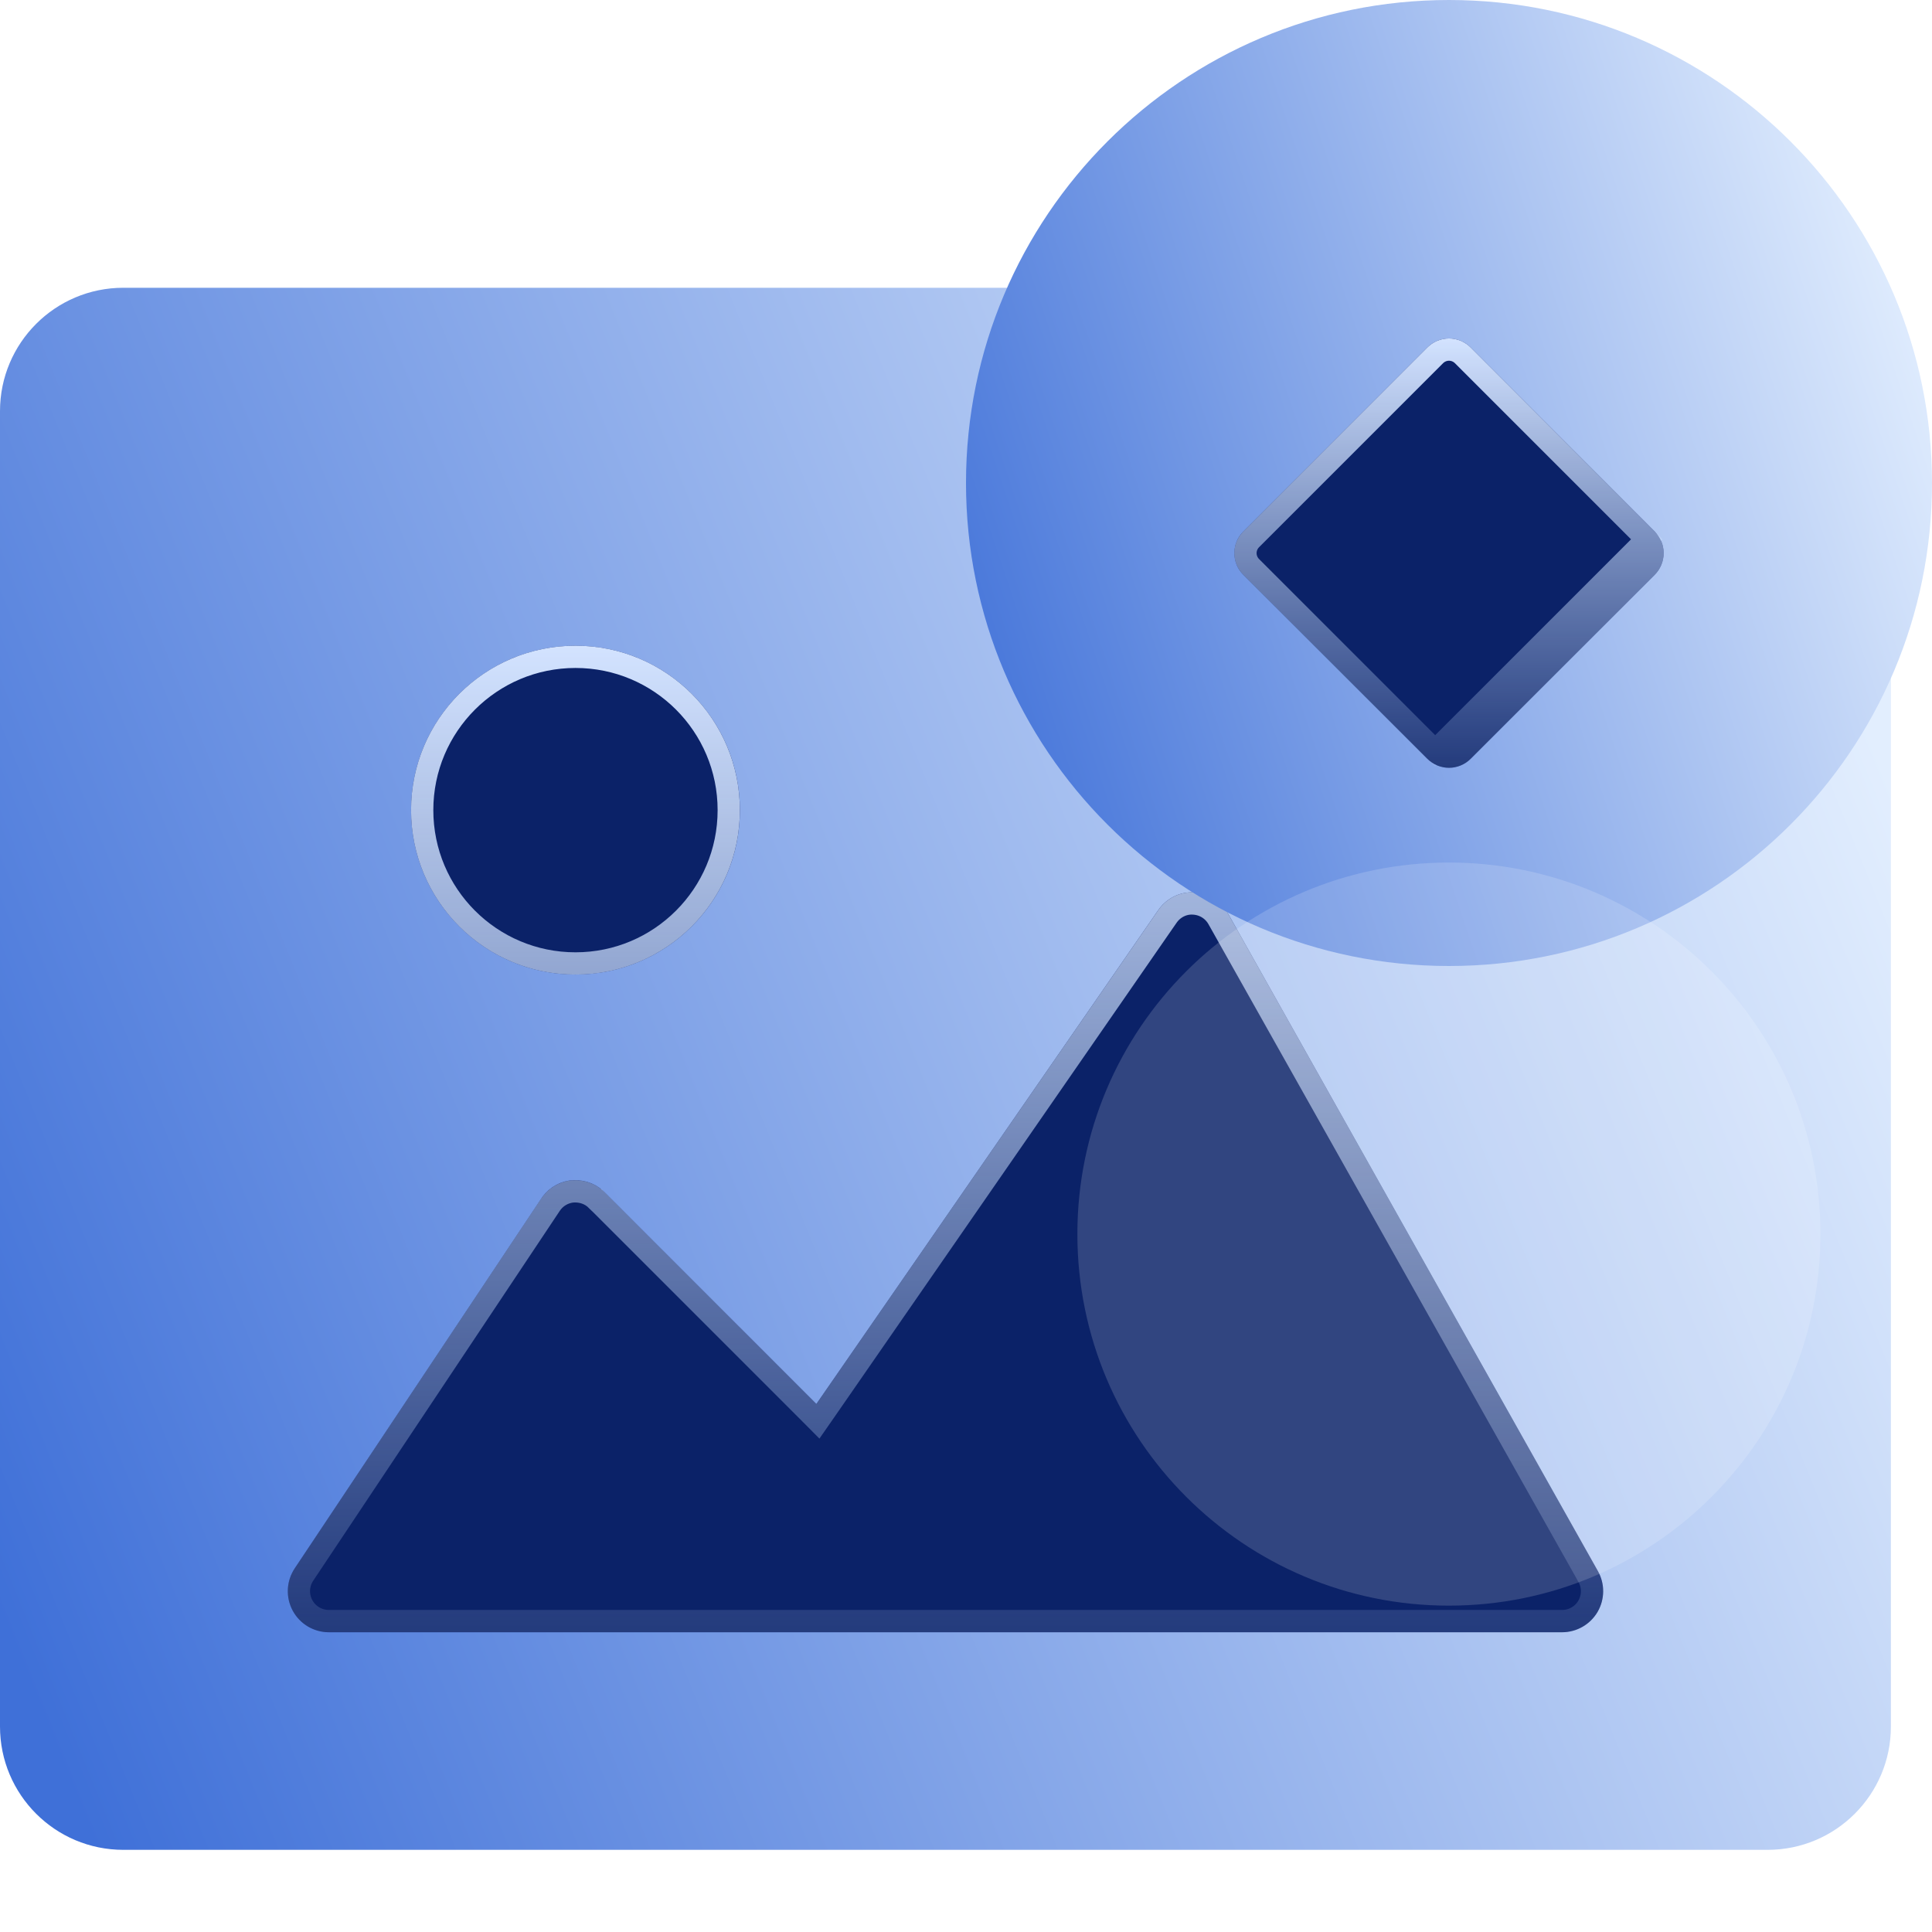 <svg width="40" height="40" viewBox="0 0 40 40" fill="none" xmlns="http://www.w3.org/2000/svg">
<path d="M32.507 14.445H6.648C5.576 14.445 4.708 15.15 4.708 16.021V32.835C4.708 33.705 5.576 34.411 6.648 34.411H32.507C33.578 34.411 34.446 33.705 34.446 32.835V16.021C34.446 15.15 33.578 14.445 32.507 14.445Z" fill="url(#paint0_linear_16_5533)"/>
<path d="M36.596 5.958H2.553C1.143 5.958 0 7.101 0 8.512V35.746C0 37.156 1.143 38.299 2.553 38.299H36.596C38.006 38.299 39.149 37.156 39.149 35.746V8.512C39.149 7.101 38.006 5.958 36.596 5.958Z" fill="url(#paint1_linear_16_5533)"/>
<g filter="url(#filter0_bi_16_5533)">
<path d="M11.915 18.725C13.795 18.725 15.319 17.201 15.319 15.321C15.319 13.441 13.795 11.917 11.915 11.917C10.035 11.917 8.511 13.441 8.511 15.321C8.511 17.201 10.035 18.725 11.915 18.725Z" fill="#0B2268"/>
<path d="M33.082 31.074L25.422 17.457C25.278 17.201 25.014 17.038 24.721 17.024C24.43 17.006 24.148 17.148 23.981 17.39L16.902 27.615L12.517 23.231C12.337 23.051 12.092 22.965 11.831 22.985C11.578 23.01 11.349 23.148 11.208 23.36L6.101 31.02C5.928 31.281 5.911 31.616 6.059 31.893C6.207 32.169 6.495 32.342 6.809 32.342H32.341C32.643 32.342 32.923 32.182 33.076 31.921C33.228 31.66 33.231 31.337 33.082 31.074Z" fill="#0B2268"/>
<path d="M32.881 31.187L32.881 31.188C32.989 31.379 32.988 31.614 32.876 31.805C32.766 31.995 32.562 32.111 32.341 32.111H6.809C6.58 32.111 6.37 31.985 6.262 31.784C6.154 31.583 6.166 31.338 6.293 31.147L11.399 23.488C11.502 23.334 11.668 23.234 11.852 23.215C12.048 23.201 12.225 23.265 12.354 23.394C12.354 23.394 12.355 23.394 12.355 23.394L16.739 27.778L16.934 27.974L17.092 27.747L24.171 17.521L24.171 17.521C24.294 17.343 24.499 17.241 24.707 17.254L24.709 17.254C24.924 17.265 25.116 17.383 25.221 17.57L25.221 17.57L32.881 31.187ZM15.088 15.321C15.088 17.074 13.668 18.495 11.915 18.495C10.162 18.495 8.741 17.074 8.741 15.321C8.741 13.568 10.162 12.147 11.915 12.147C13.668 12.147 15.088 13.568 15.088 15.321Z" stroke="url(#paint2_linear_16_5533)" stroke-width="0.461"/>
</g>
<path d="M30 20C35.523 20 40 15.523 40 10C40 4.477 35.523 0 30 0C24.477 0 20 4.477 20 10C20 15.523 24.477 20 30 20Z" fill="url(#paint3_linear_16_5533)"/>
<g filter="url(#filter1_i_16_5533)">
<path d="M29.998 17.694C34.246 17.694 37.69 14.25 37.69 10.001C37.69 5.753 34.246 2.309 29.998 2.309C25.75 2.309 22.306 5.753 22.306 10.001C22.306 14.25 25.75 17.694 29.998 17.694Z" fill="white" fill-opacity="0.16"/>
</g>
<g filter="url(#filter2_bi_16_5533)">
<path d="M30 14.445C29.832 14.444 29.67 14.378 29.551 14.258L25.742 10.449C25.622 10.33 25.556 10.168 25.556 10C25.556 9.832 25.622 9.67 25.742 9.551L29.551 5.742C29.67 5.623 29.832 5.556 30 5.556C30.168 5.556 30.33 5.623 30.449 5.742L34.258 9.551C34.377 9.67 34.444 9.832 34.444 10C34.444 10.168 34.377 10.33 34.258 10.449L30.449 14.258C30.33 14.378 30.168 14.444 30 14.445Z" fill="#0B2268"/>
<path d="M29.714 14.095L29.714 14.095C29.79 14.171 29.893 14.214 30 14.214L29.714 14.095ZM29.714 14.095L25.905 10.286C25.905 10.286 25.905 10.286 25.905 10.286C25.829 10.21 25.786 10.107 25.786 10C25.786 9.893 25.829 9.79 25.905 9.714C25.905 9.714 25.905 9.714 25.905 9.714L29.714 5.905C29.79 5.829 29.893 5.786 30 5.786C30.107 5.786 30.21 5.829 30.286 5.905C30.286 5.905 30.286 5.905 30.286 5.905L34.095 9.714L29.714 14.095ZM30.286 14.095L30.286 14.095L34.095 10.286C34.095 10.286 34.095 10.286 34.095 10.286C34.171 10.21 34.214 10.107 34.214 10C34.214 9.893 34.171 9.79 34.095 9.714L30.286 14.095ZM30.286 14.095C30.21 14.171 30.107 14.214 30 14.214L30.286 14.095Z" stroke="url(#paint4_linear_16_5533)" stroke-width="0.461"/>
</g>
<defs>
<filter id="filter0_bi_16_5533" x="-2.756" y="3.203" width="44.661" height="37.853" filterUnits="userSpaceOnUse" color-interpolation-filters="sRGB">
<feFlood flood-opacity="0" result="BackgroundImageFix"/>
<feGaussianBlur in="BackgroundImageFix" stdDeviation="4.357"/>
<feComposite in2="SourceAlpha" operator="in" result="effect1_backgroundBlur_16_5533"/>
<feBlend mode="normal" in="SourceGraphic" in2="effect1_backgroundBlur_16_5533" result="shape"/>
<feColorMatrix in="SourceAlpha" type="matrix" values="0 0 0 0 0 0 0 0 0 0 0 0 0 0 0 0 0 0 127 0" result="hardAlpha"/>
<feOffset dy="1.452"/>
<feGaussianBlur stdDeviation="2.905"/>
<feComposite in2="hardAlpha" operator="arithmetic" k2="-1" k3="1"/>
<feColorMatrix type="matrix" values="0 0 0 0 1 0 0 0 0 1 0 0 0 0 1 0 0 0 0.4 0"/>
<feBlend mode="normal" in2="shape" result="effect2_innerShadow_16_5533"/>
</filter>
<filter id="filter1_i_16_5533" x="22.306" y="2.309" width="15.385" height="30.934" filterUnits="userSpaceOnUse" color-interpolation-filters="sRGB">
<feFlood flood-opacity="0" result="BackgroundImageFix"/>
<feBlend mode="normal" in="SourceGraphic" in2="BackgroundImageFix" result="shape"/>
<feColorMatrix in="SourceAlpha" type="matrix" values="0 0 0 0 0 0 0 0 0 0 0 0 0 0 0 0 0 0 127 0" result="hardAlpha"/>
<feOffset dy="15.549"/>
<feGaussianBlur stdDeviation="7.775"/>
<feComposite in2="hardAlpha" operator="arithmetic" k2="-1" k3="1"/>
<feColorMatrix type="matrix" values="0 0 0 0 1 0 0 0 0 1 0 0 0 0 1 0 0 0 0.4 0"/>
<feBlend mode="normal" in2="shape" result="effect1_innerShadow_16_5533"/>
</filter>
<filter id="filter2_bi_16_5533" x="16.842" y="-3.158" width="26.317" height="26.317" filterUnits="userSpaceOnUse" color-interpolation-filters="sRGB">
<feFlood flood-opacity="0" result="BackgroundImageFix"/>
<feGaussianBlur in="BackgroundImageFix" stdDeviation="4.357"/>
<feComposite in2="SourceAlpha" operator="in" result="effect1_backgroundBlur_16_5533"/>
<feBlend mode="normal" in="SourceGraphic" in2="effect1_backgroundBlur_16_5533" result="shape"/>
<feColorMatrix in="SourceAlpha" type="matrix" values="0 0 0 0 0 0 0 0 0 0 0 0 0 0 0 0 0 0 127 0" result="hardAlpha"/>
<feOffset dy="1.452"/>
<feGaussianBlur stdDeviation="2.905"/>
<feComposite in2="hardAlpha" operator="arithmetic" k2="-1" k3="1"/>
<feColorMatrix type="matrix" values="0 0 0 0 1 0 0 0 0 1 0 0 0 0 1 0 0 0 0.4 0"/>
<feBlend mode="normal" in2="shape" result="effect2_innerShadow_16_5533"/>
</filter>
<linearGradient id="paint0_linear_16_5533" x1="5.947" y1="18.438" x2="37.633" y2="24.992" gradientUnits="userSpaceOnUse">
<stop stop-color="#8AE6CF"/>
<stop offset="1" stop-color="#7C3AE7"/>
</linearGradient>
<linearGradient id="paint1_linear_16_5533" x1="1.926" y1="38.298" x2="41.618" y2="22.24" gradientUnits="userSpaceOnUse">
<stop stop-color="#3F70D8"/>
<stop offset="1" stop-color="#E2EEFE"/>
</linearGradient>
<linearGradient id="paint2_linear_16_5533" x1="19.575" y1="11.917" x2="19.575" y2="32.342" gradientUnits="userSpaceOnUse">
<stop stop-color="#D3E3FF"/>
<stop offset="1" stop-color="#B1CAF1" stop-opacity="0.15"/>
</linearGradient>
<linearGradient id="paint3_linear_16_5533" x1="20.984" y1="19.999" x2="42.209" y2="12.906" gradientUnits="userSpaceOnUse">
<stop stop-color="#3F70D8"/>
<stop offset="1" stop-color="#E2EEFE"/>
</linearGradient>
<linearGradient id="paint4_linear_16_5533" x1="30" y1="5.556" x2="30" y2="14.445" gradientUnits="userSpaceOnUse">
<stop stop-color="#D3E3FF"/>
<stop offset="1" stop-color="#B1CAF1" stop-opacity="0.15"/>
</linearGradient>
</defs>
</svg>
